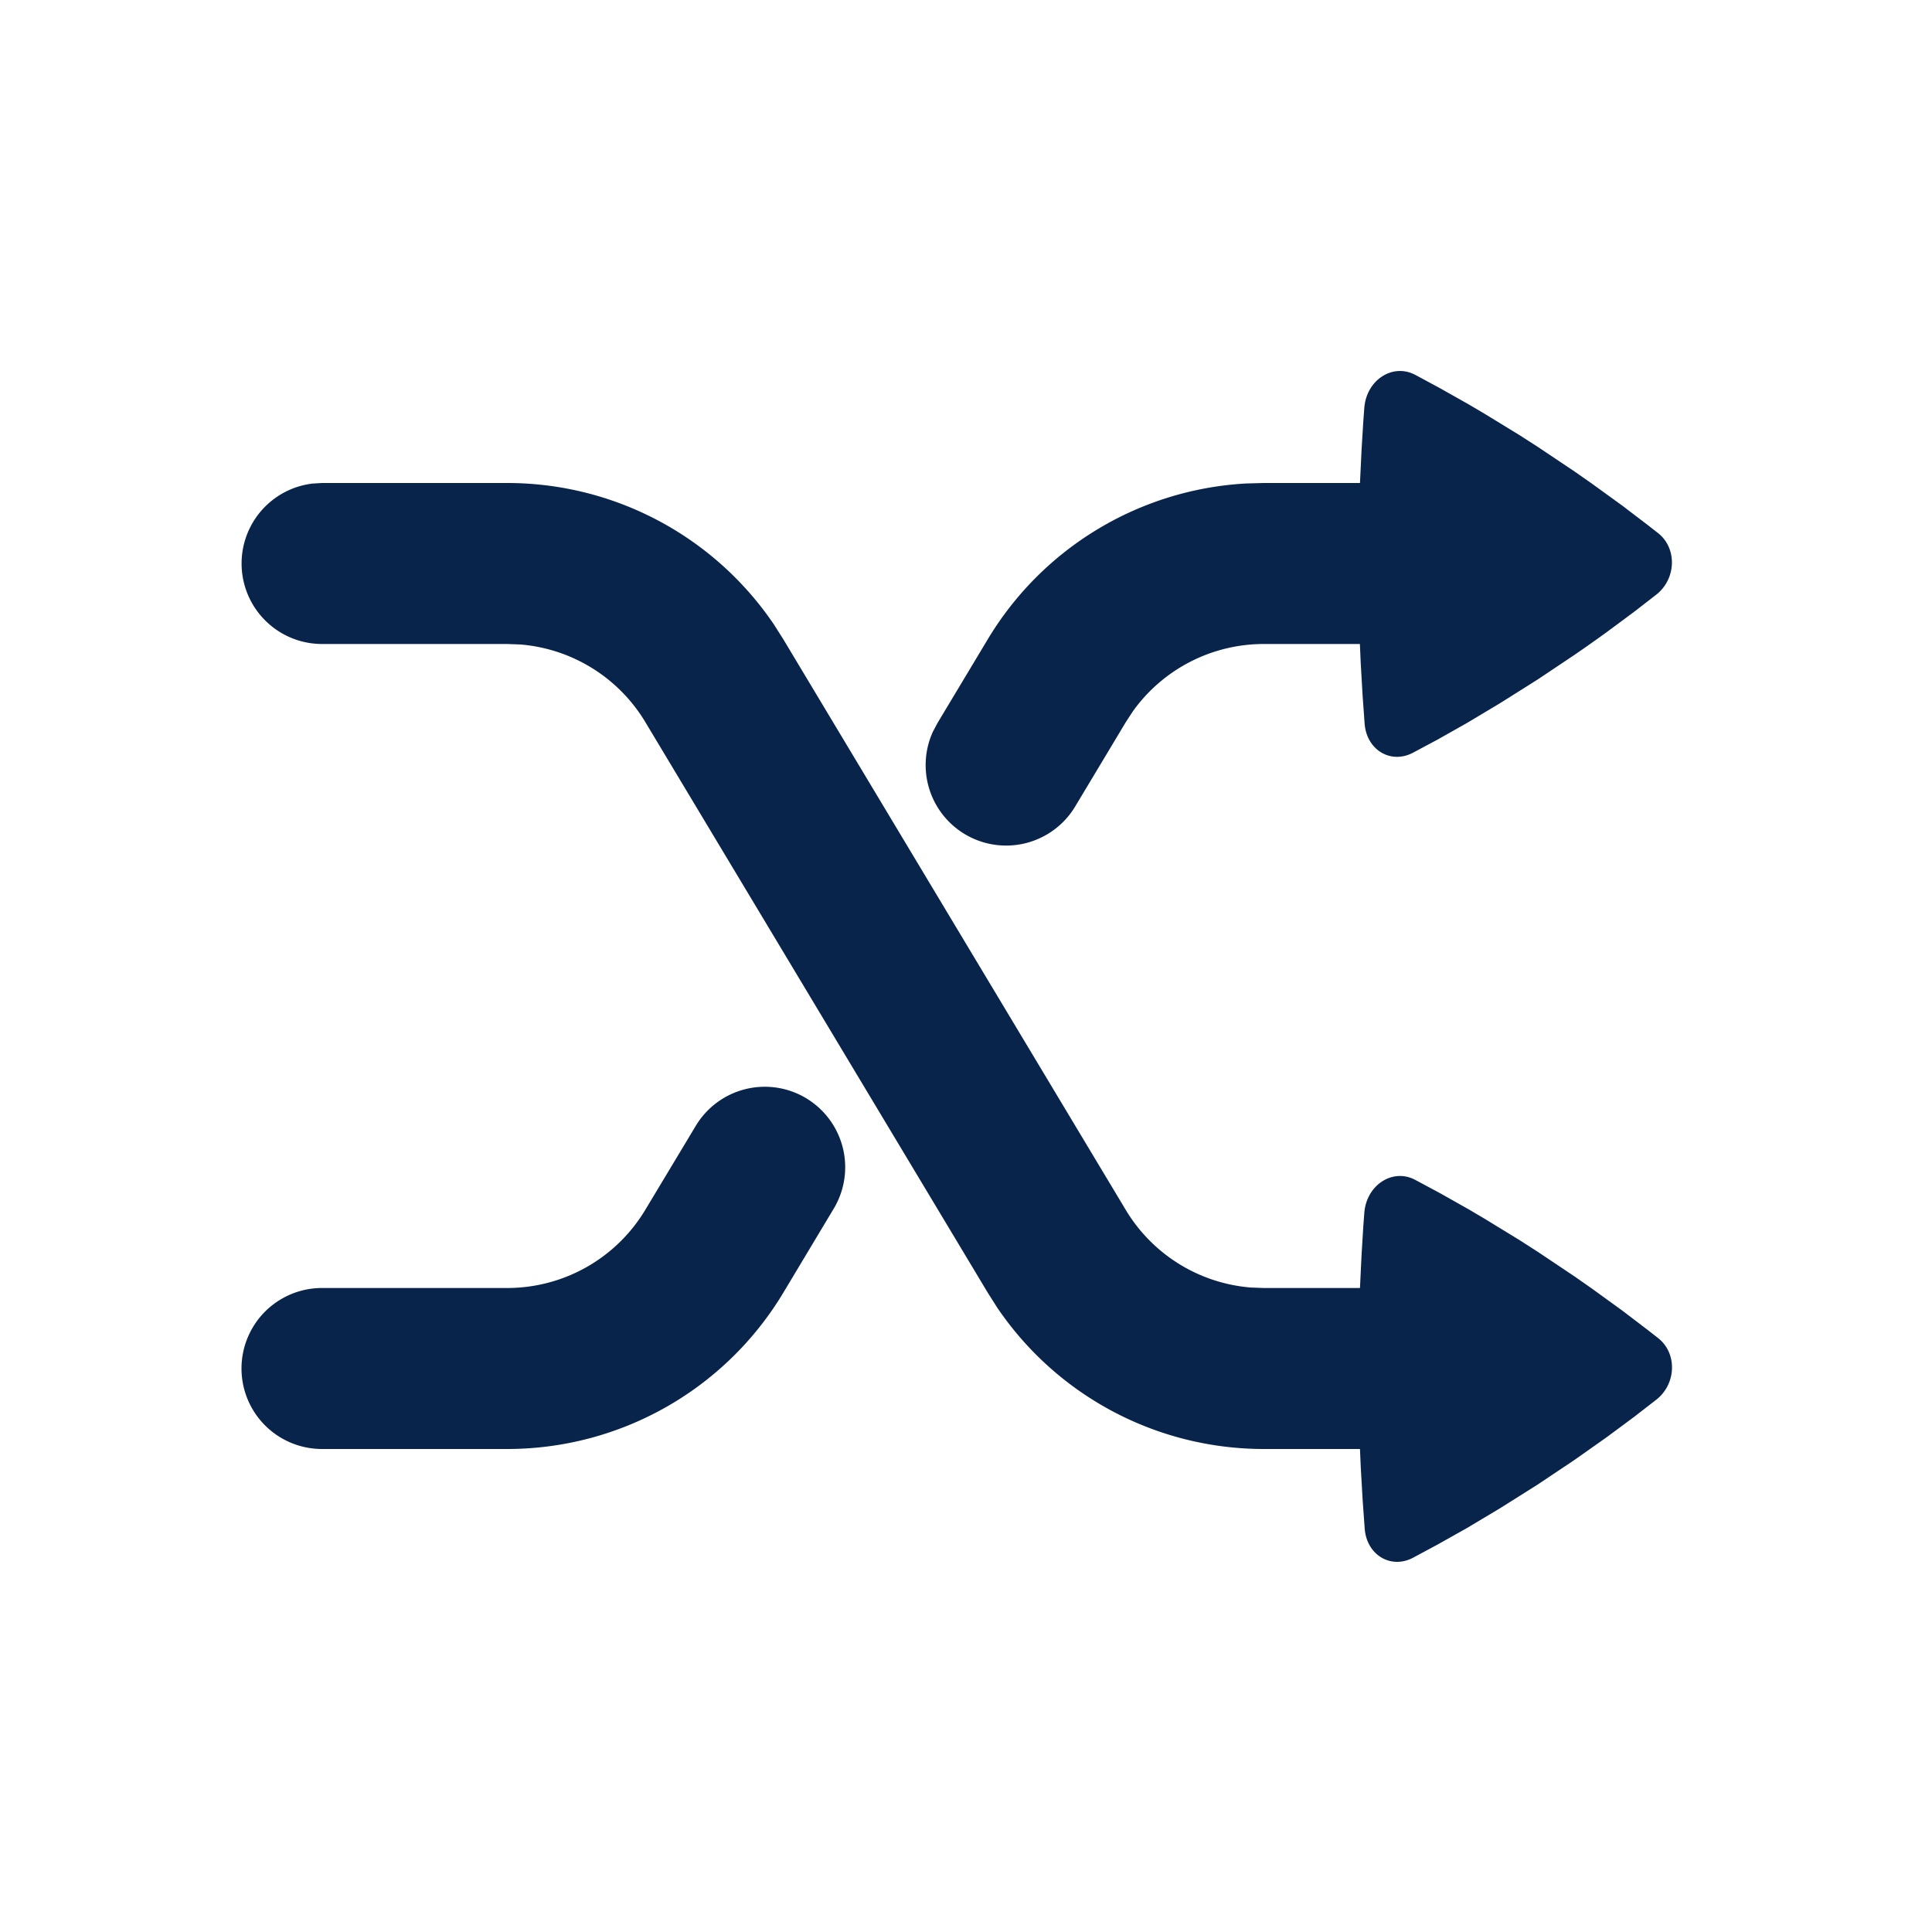 <svg xmlns="http://www.w3.org/2000/svg" width="24" height="24"><g fill="none"><path d="M24 0v24H0V0zM12.594 23.258l-.012.002-.071.035-.02.004-.014-.004-.071-.036c-.01-.003-.019 0-.024.006l-.004.01-.017.428.005.02.01.013.104.074.015.004.012-.004.104-.074.012-.016.004-.017-.017-.427c-.002-.01-.009-.017-.016-.018m.264-.113-.014.002-.184.093-.01.01-.003.011.018.43.005.012.008.008.201.092c.012.004.023 0 .029-.008l.004-.014-.034-.614c-.003-.012-.01-.02-.02-.022m-.715.002a.023.023 0 0 0-.027.006l-.006.014-.034.614c0 .012.007.02.017.024l.015-.002.201-.093.01-.008.003-.011.018-.43-.003-.012-.01-.01z"/><path fill="#09244B" d="M6.301 6a4 4 0 0 1 3.312 1.756l.118.186 4.253 7.087a2 2 0 0 0 1.553.965L15.7 16h1.194l.02-.415.022-.36.012-.159c.027-.346.352-.557.631-.41l.306.164.36.203.198.117.43.263.229.147.463.31.21.147.377.273.315.24.133.104c.236.188.225.566-.023.762l-.28.217-.34.252-.4.282-.456.305-.462.291-.416.249-.365.205-.307.165c-.275.143-.572-.036-.598-.36l-.025-.347-.024-.415-.01-.23H15.7a4 4 0 0 1-3.312-1.756l-.118-.186-4.253-7.087a2 2 0 0 0-1.553-.965L6.3 8H4a1 1 0 0 1-.117-1.993L4 6zm3.714 7.643a1 1 0 0 1 .342 1.371l-.626 1.044A4 4 0 0 1 6.301 18H4a1 1 0 1 1 0-2h2.301a2 2 0 0 0 1.715-.971l.627-1.043a1 1 0 0 1 1.371-.344Zm7.563-8.988.306.165.36.203.198.117.43.263.229.147.463.31.21.147.377.273.315.24.133.104c.236.188.225.566-.023.762l-.28.217-.34.252c-.124.09-.257.184-.4.282l-.456.305-.462.291-.416.249-.365.206-.307.164c-.275.143-.572-.036-.598-.36l-.025-.347-.024-.415-.01-.23H15.7a2 2 0 0 0-1.627.836l-.088.135-.626 1.043a1 1 0 0 1-1.77-.925l.055-.104.626-1.043a4 4 0 0 1 3.209-1.936l.22-.006h1.195l.02-.415.022-.36.012-.159c.027-.346.352-.557.631-.41Z"/></g></svg>